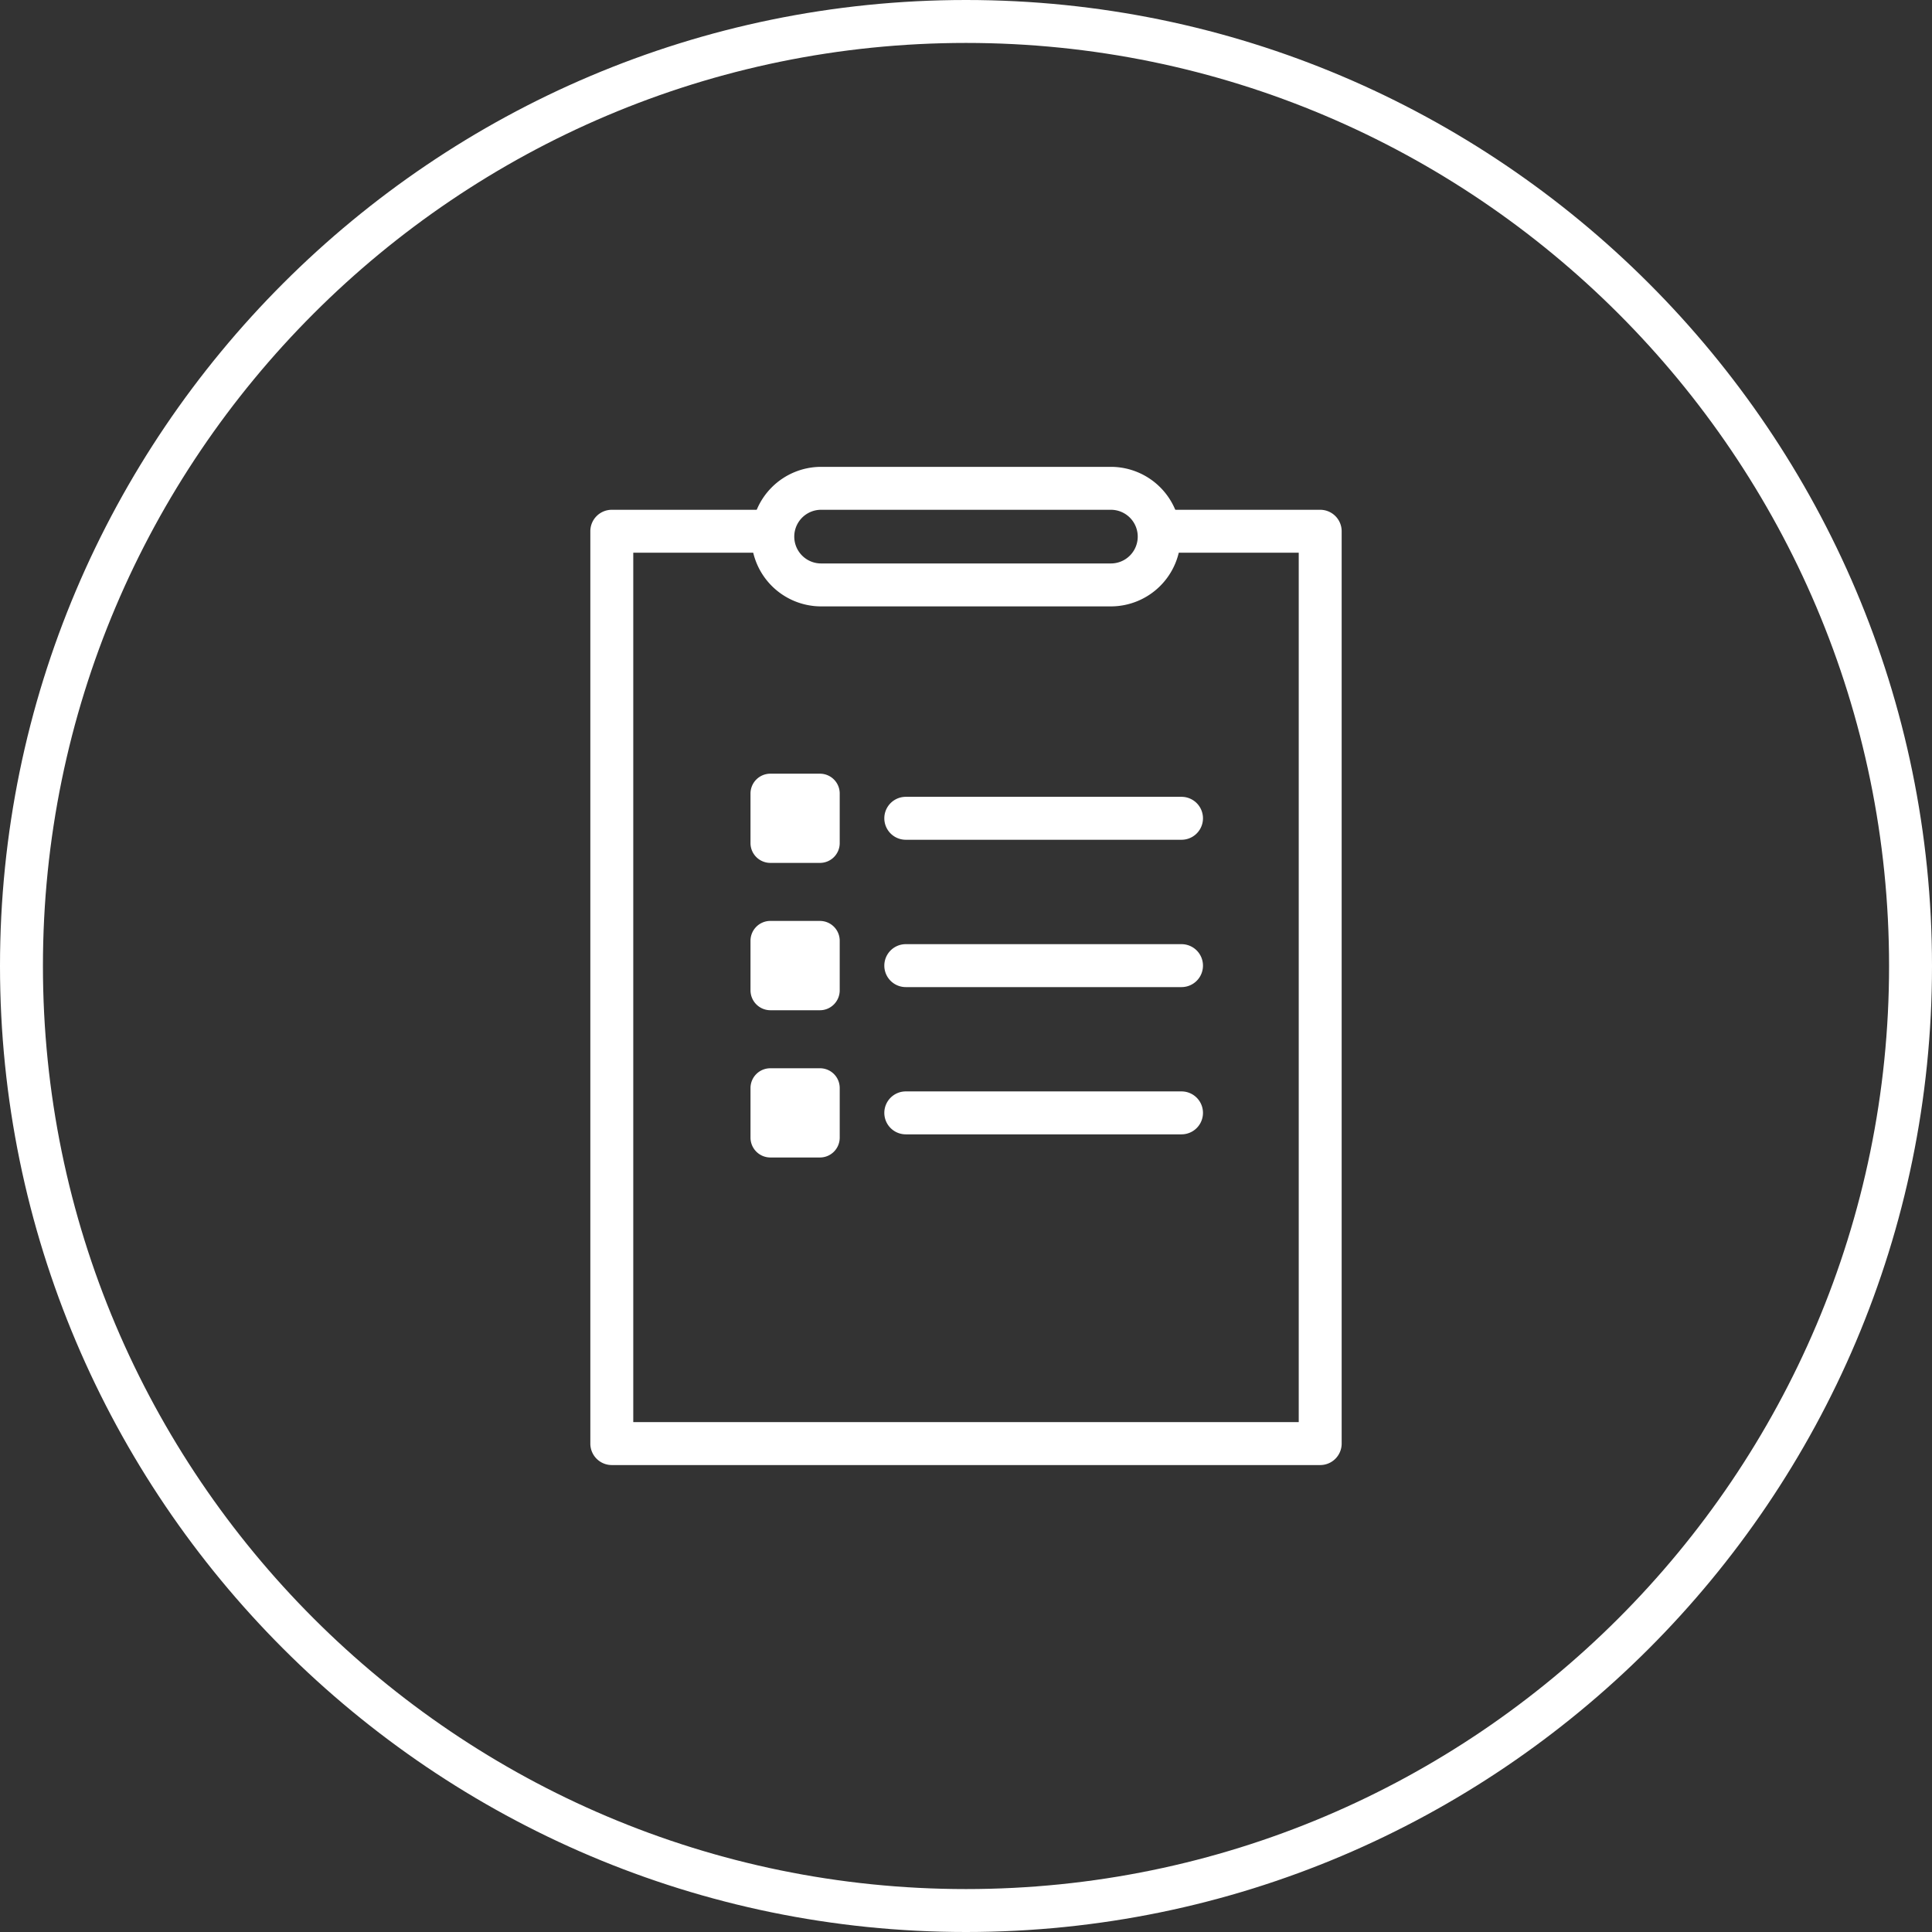 <svg width="126" height="126" xmlns="http://www.w3.org/2000/svg"><rect width="100%" height="100%" fill="#333333" stroke="none"/><g fill="#FFF" fill-rule="evenodd"><path d="M63 2.8C29.806 2.8 2.8 29.806 2.8 63s27.006 60.2 60.2 60.2 60.2-27.006 60.2-60.2S96.194 2.8 63 2.8M63 126C28.26 126 0 97.737 0 63 0 28.263 28.26 0 63 0c34.74 0 63 28.263 63 63 0 34.737-28.26 63-63 63"/><path d="M86.1 95.547H39.9a1.4 1.4 0 0 1-1.4-1.4v-59.5a1.4 1.4 0 0 1 1.4-1.4h10.167a1.4 1.4 0 0 1 0 2.8H41.3v56.7h43.4v-56.7h-9.072a1.399 1.399 0 1 1 0-2.8H86.1a1.4 1.4 0 0 1 1.4 1.4v59.5a1.4 1.4 0 0 1-1.4 1.4"/><path d="M53.55 33.247a1.75 1.75 0 0 0 0 3.5h18.9a1.75 1.75 0 0 0 0-3.5h-18.9zm18.9 6.3h-18.9a4.555 4.555 0 0 1-4.55-4.55 4.555 4.555 0 0 1 4.55-4.55h18.9a4.555 4.555 0 0 1 4.55 4.55 4.555 4.555 0 0 1-4.55 4.55zM53.474 50.458h-3.232c-.716 0-1.296.58-1.296 1.296v3.231c0 .711.58 1.291 1.296 1.291h3.232c.716 0 1.29-.58 1.29-1.29v-3.232a1.29 1.29 0 0 0-1.29-1.296m23.581 4.309H59.073a1.4 1.4 0 0 1 0-2.8h17.982a1.4 1.4 0 0 1 0 2.8M53.474 69.67h-3.232a1.29 1.29 0 0 0-1.296 1.29v3.231c0 .717.58 1.297 1.296 1.297h3.232c.716 0 1.29-.58 1.29-1.297v-3.23c0-.718-.574-1.292-1.29-1.292m23.581 4.31H59.073a1.4 1.4 0 0 1 0-2.8h17.982a1.4 1.4 0 0 1 0 2.8M53.474 60.06h-3.232c-.716 0-1.296.58-1.296 1.297v3.231a1.3 1.3 0 0 0 1.296 1.297h3.232c.716 0 1.29-.586 1.29-1.297v-3.231a1.29 1.29 0 0 0-1.29-1.296m23.581 4.315H59.073a1.4 1.4 0 0 1 0-2.8h17.982a1.4 1.4 0 0 1 0 2.8"/></g></svg>